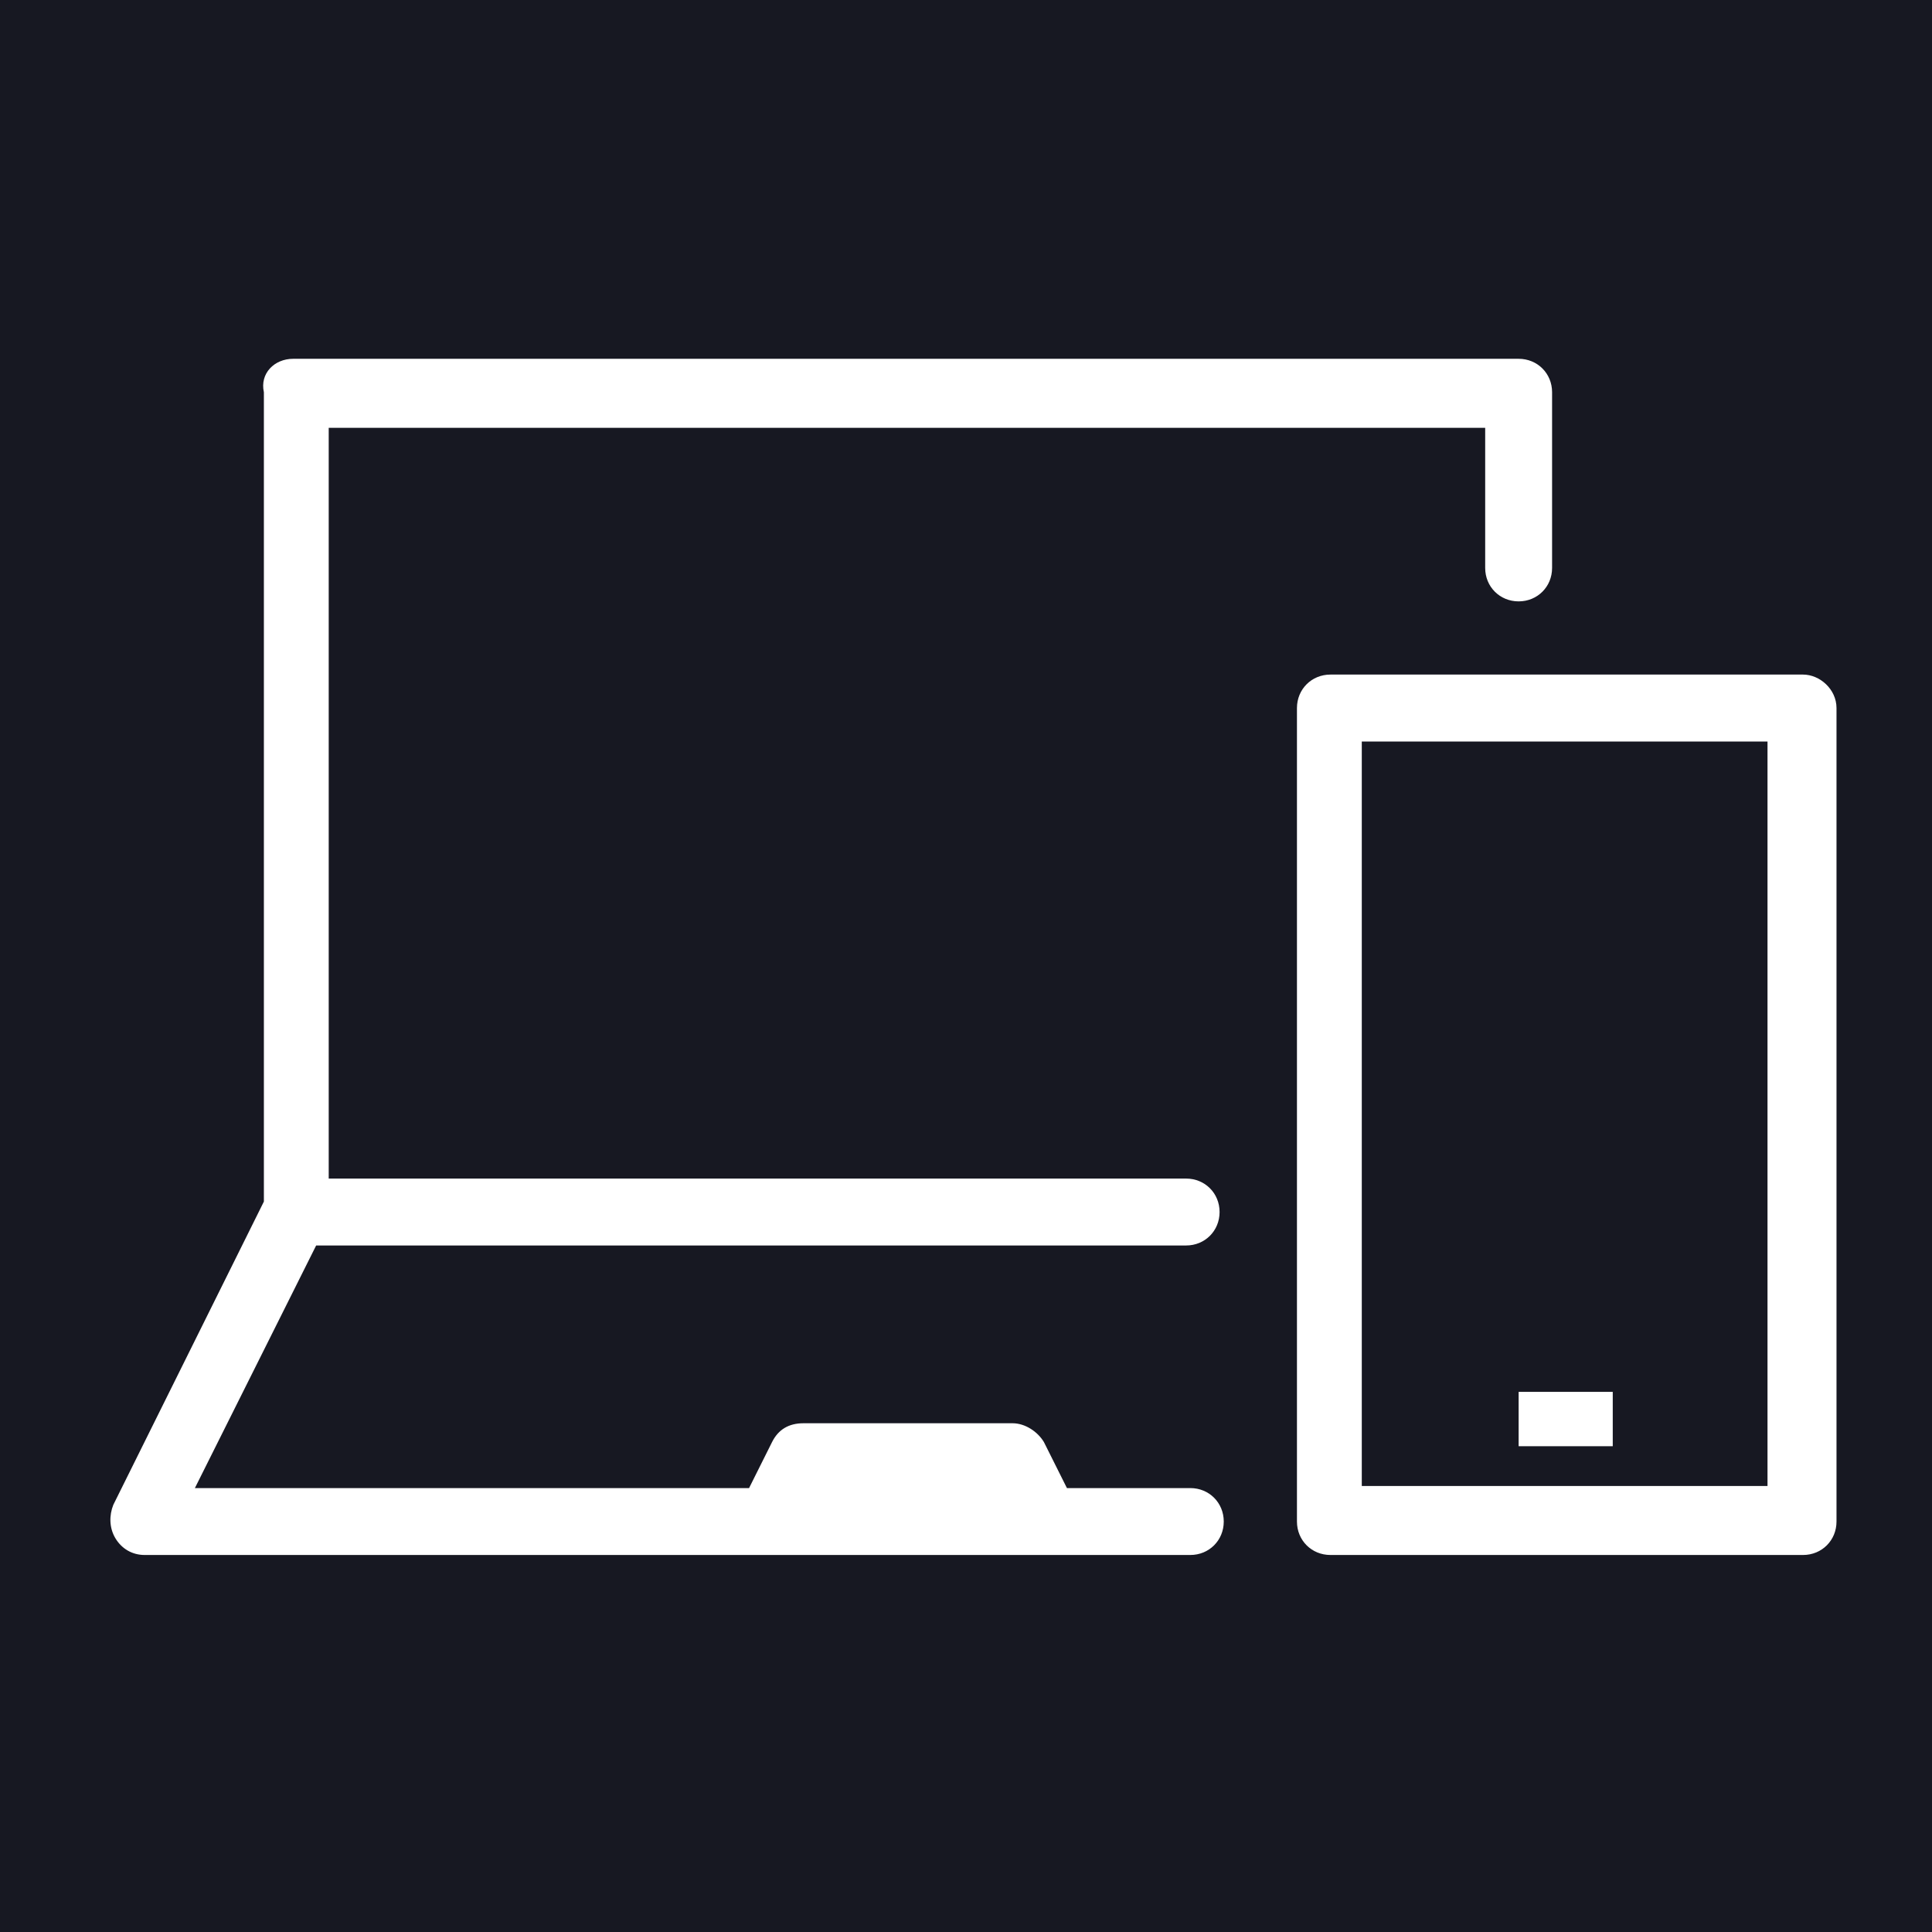 <svg width="70" height="70" viewBox="0 0 70 70" fill="none" xmlns="http://www.w3.org/2000/svg">
<rect width="70" height="70" fill="#171822"/>
<path d="M10.622 13H55.023C55.705 13 56.235 13.53 56.235 14.212V20.577C56.235 21.259 55.705 21.789 55.023 21.789C54.341 21.789 53.811 21.259 53.811 20.577V15.5H11.91V42.702H42.976C43.657 42.702 44.188 43.232 44.188 43.914C44.188 44.596 43.657 45.126 42.976 45.126H11.455L7.061 53.916H27.14L27.973 52.249C28.2 51.794 28.579 51.567 29.11 51.567H36.687C37.141 51.567 37.596 51.87 37.823 52.249L38.657 53.916H43.127C43.809 53.916 44.339 54.446 44.339 55.128C44.339 55.81 43.809 56.34 43.127 56.34H5.242C4.788 56.34 4.409 56.113 4.181 55.734C3.954 55.355 3.954 54.901 4.106 54.522L9.561 43.535V14.212C9.409 13.53 9.94 13 10.622 13ZM66.54 25.654V55.128C66.54 55.81 66.01 56.34 65.328 56.34H48.204C47.522 56.34 46.991 55.81 46.991 55.128V25.654C46.991 24.972 47.522 24.441 48.204 24.441H65.328C65.934 24.441 66.54 24.972 66.54 25.654ZM64.04 26.866H49.34V53.84H64.04V26.866ZM58.433 50.43H55.023V52.4H58.433V50.43Z" fill="white"/>
</svg>
